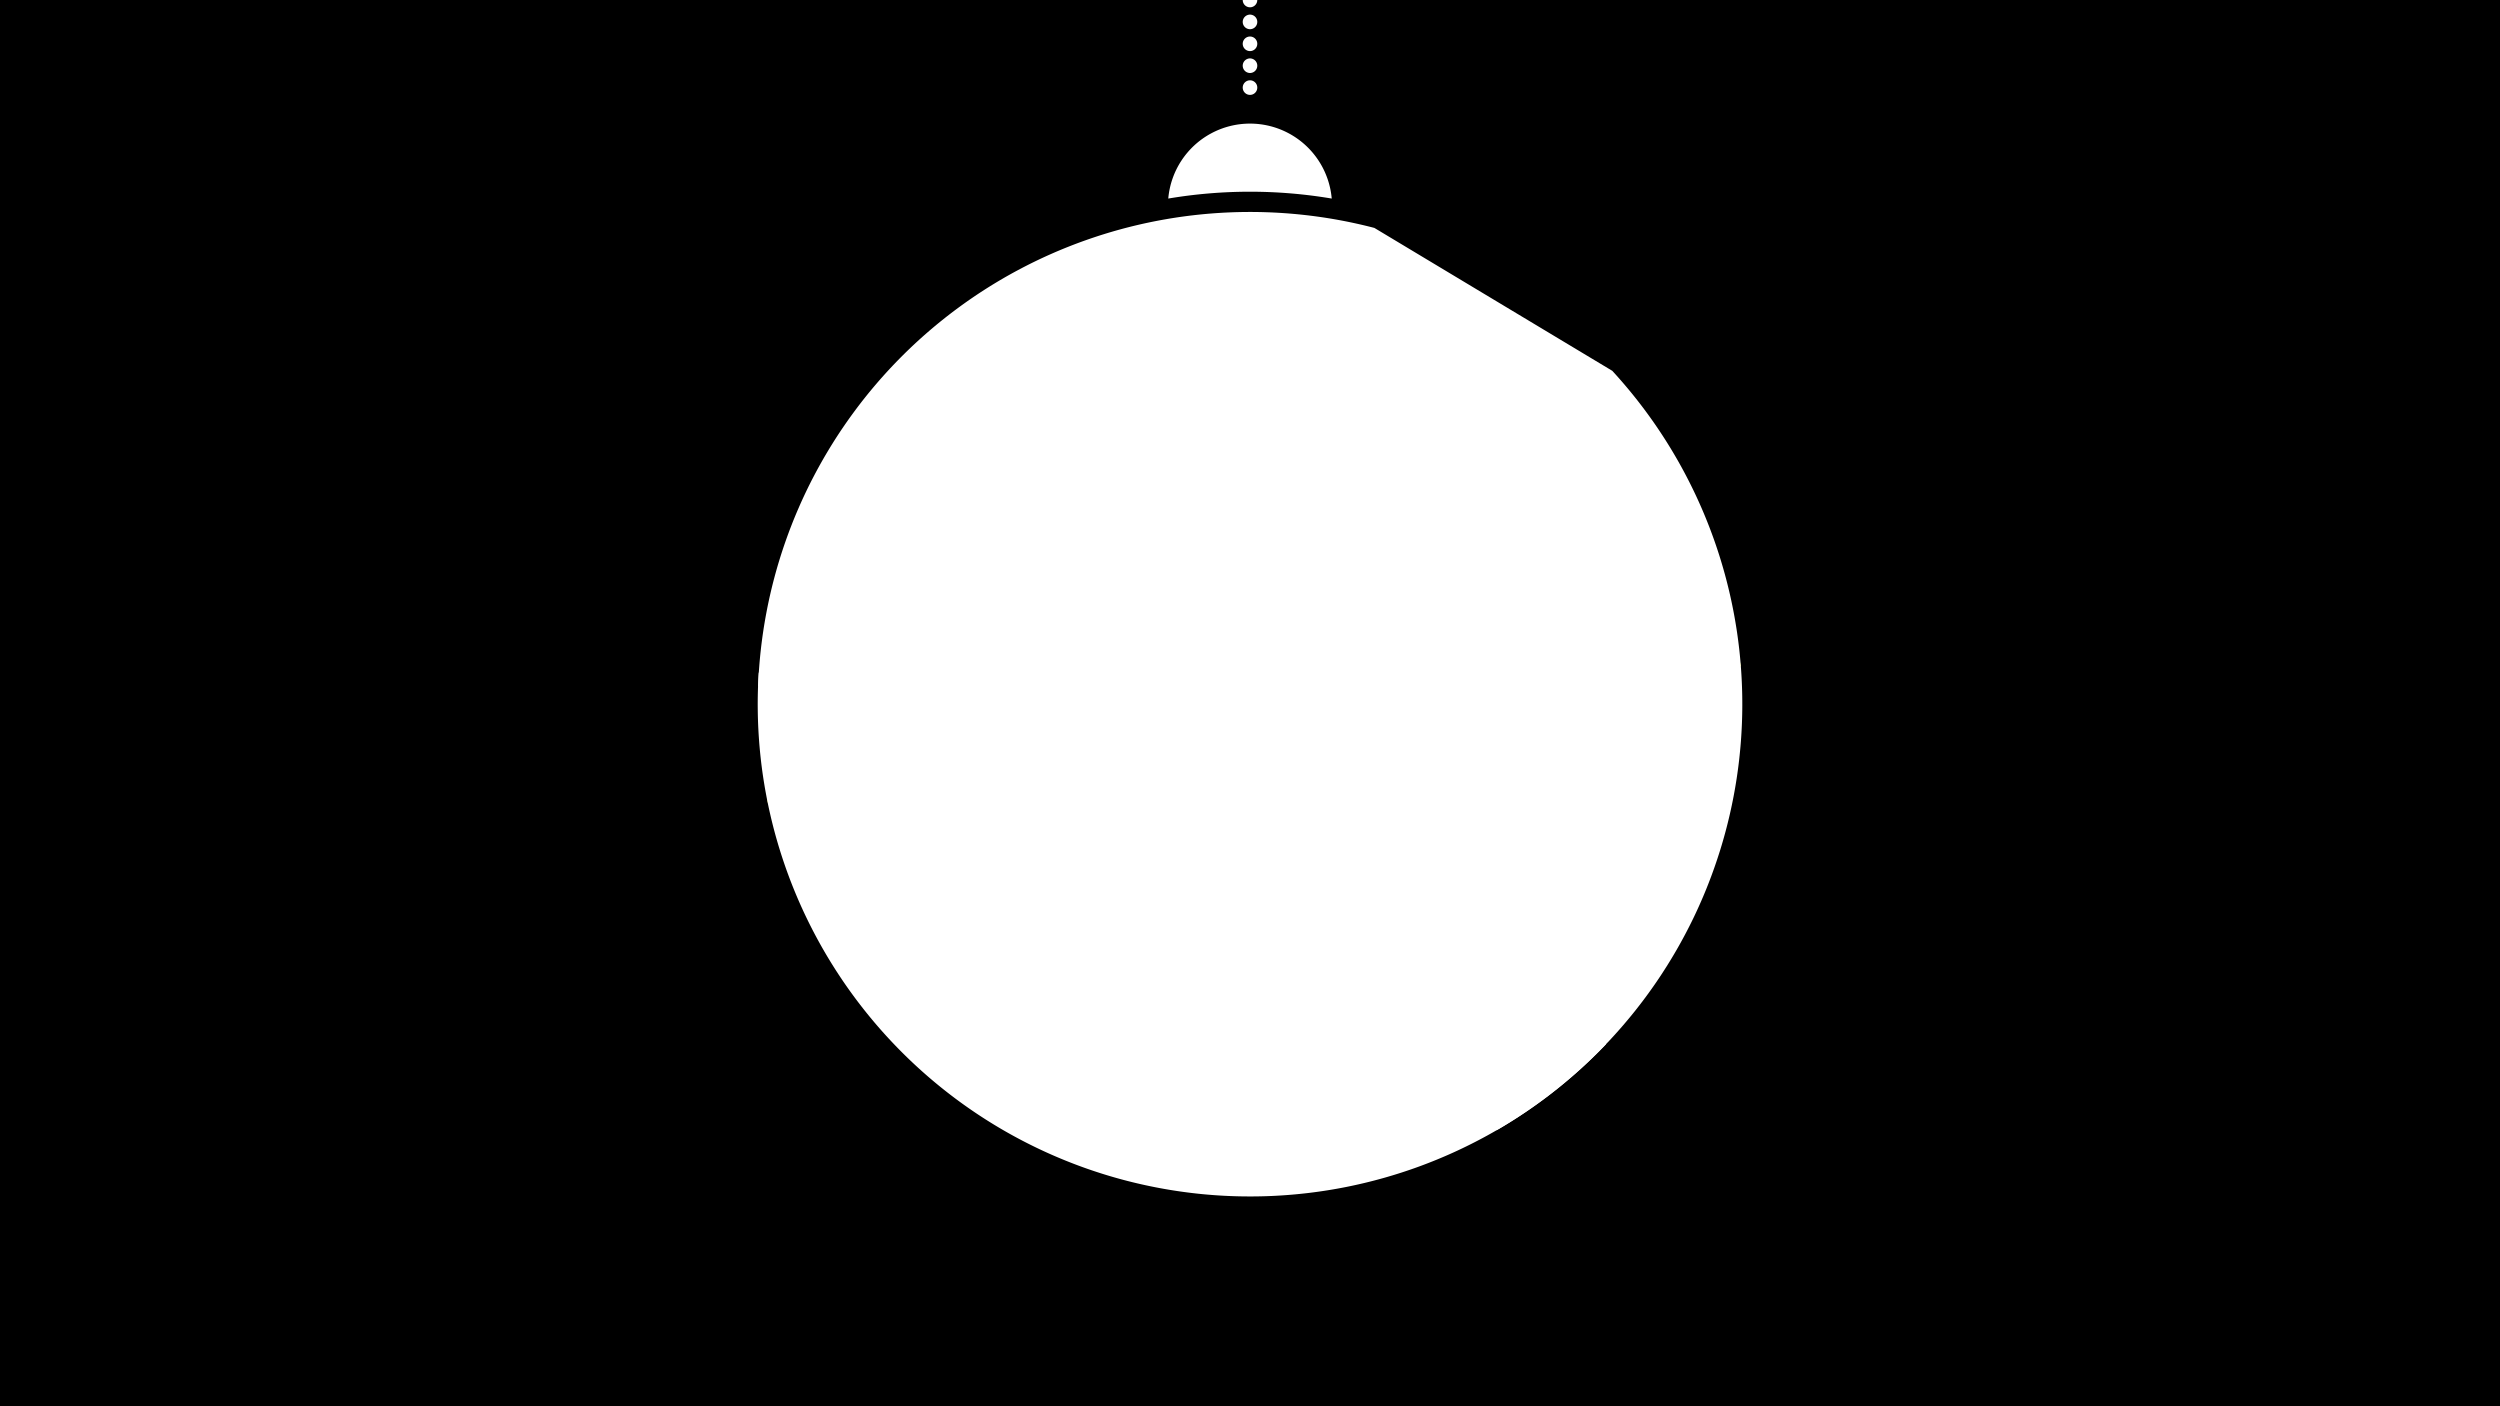 <svg width="1200" height="675" viewBox="-500 -500 1200 675" xmlns="http://www.w3.org/2000/svg"><path d="M-500-500h1200v675h-1200z" fill="#000"/><path d="M139.228,-404.694A 39.375 39.375 0 0 0 60.772 -404.694A 236 236 0 0 1 139.228 -404.694" fill="#fff"/><path d="M100,-500V-447.469" stroke="#fff" stroke-linecap="round" stroke-dasharray="0.01 10.5" stroke-width="7"/><path d="M-131.5-114.8l467.1-65.4a236.3 236.3 0 0 0-467.1 65.4" fill="#fff500" /><path d="M-136.1-170.6l354.5 213.1a236.3 236.3 0 0 0 55.5-364.5l0 0-114.2-68.6a236.3 236.3 0 0 0-295.8 220" fill="#fff" /><path d="M-135.8-177.2l406.7 178.4a236.3 236.3 0 0 1-406.7-178.4" fill="#fff" /></svg>